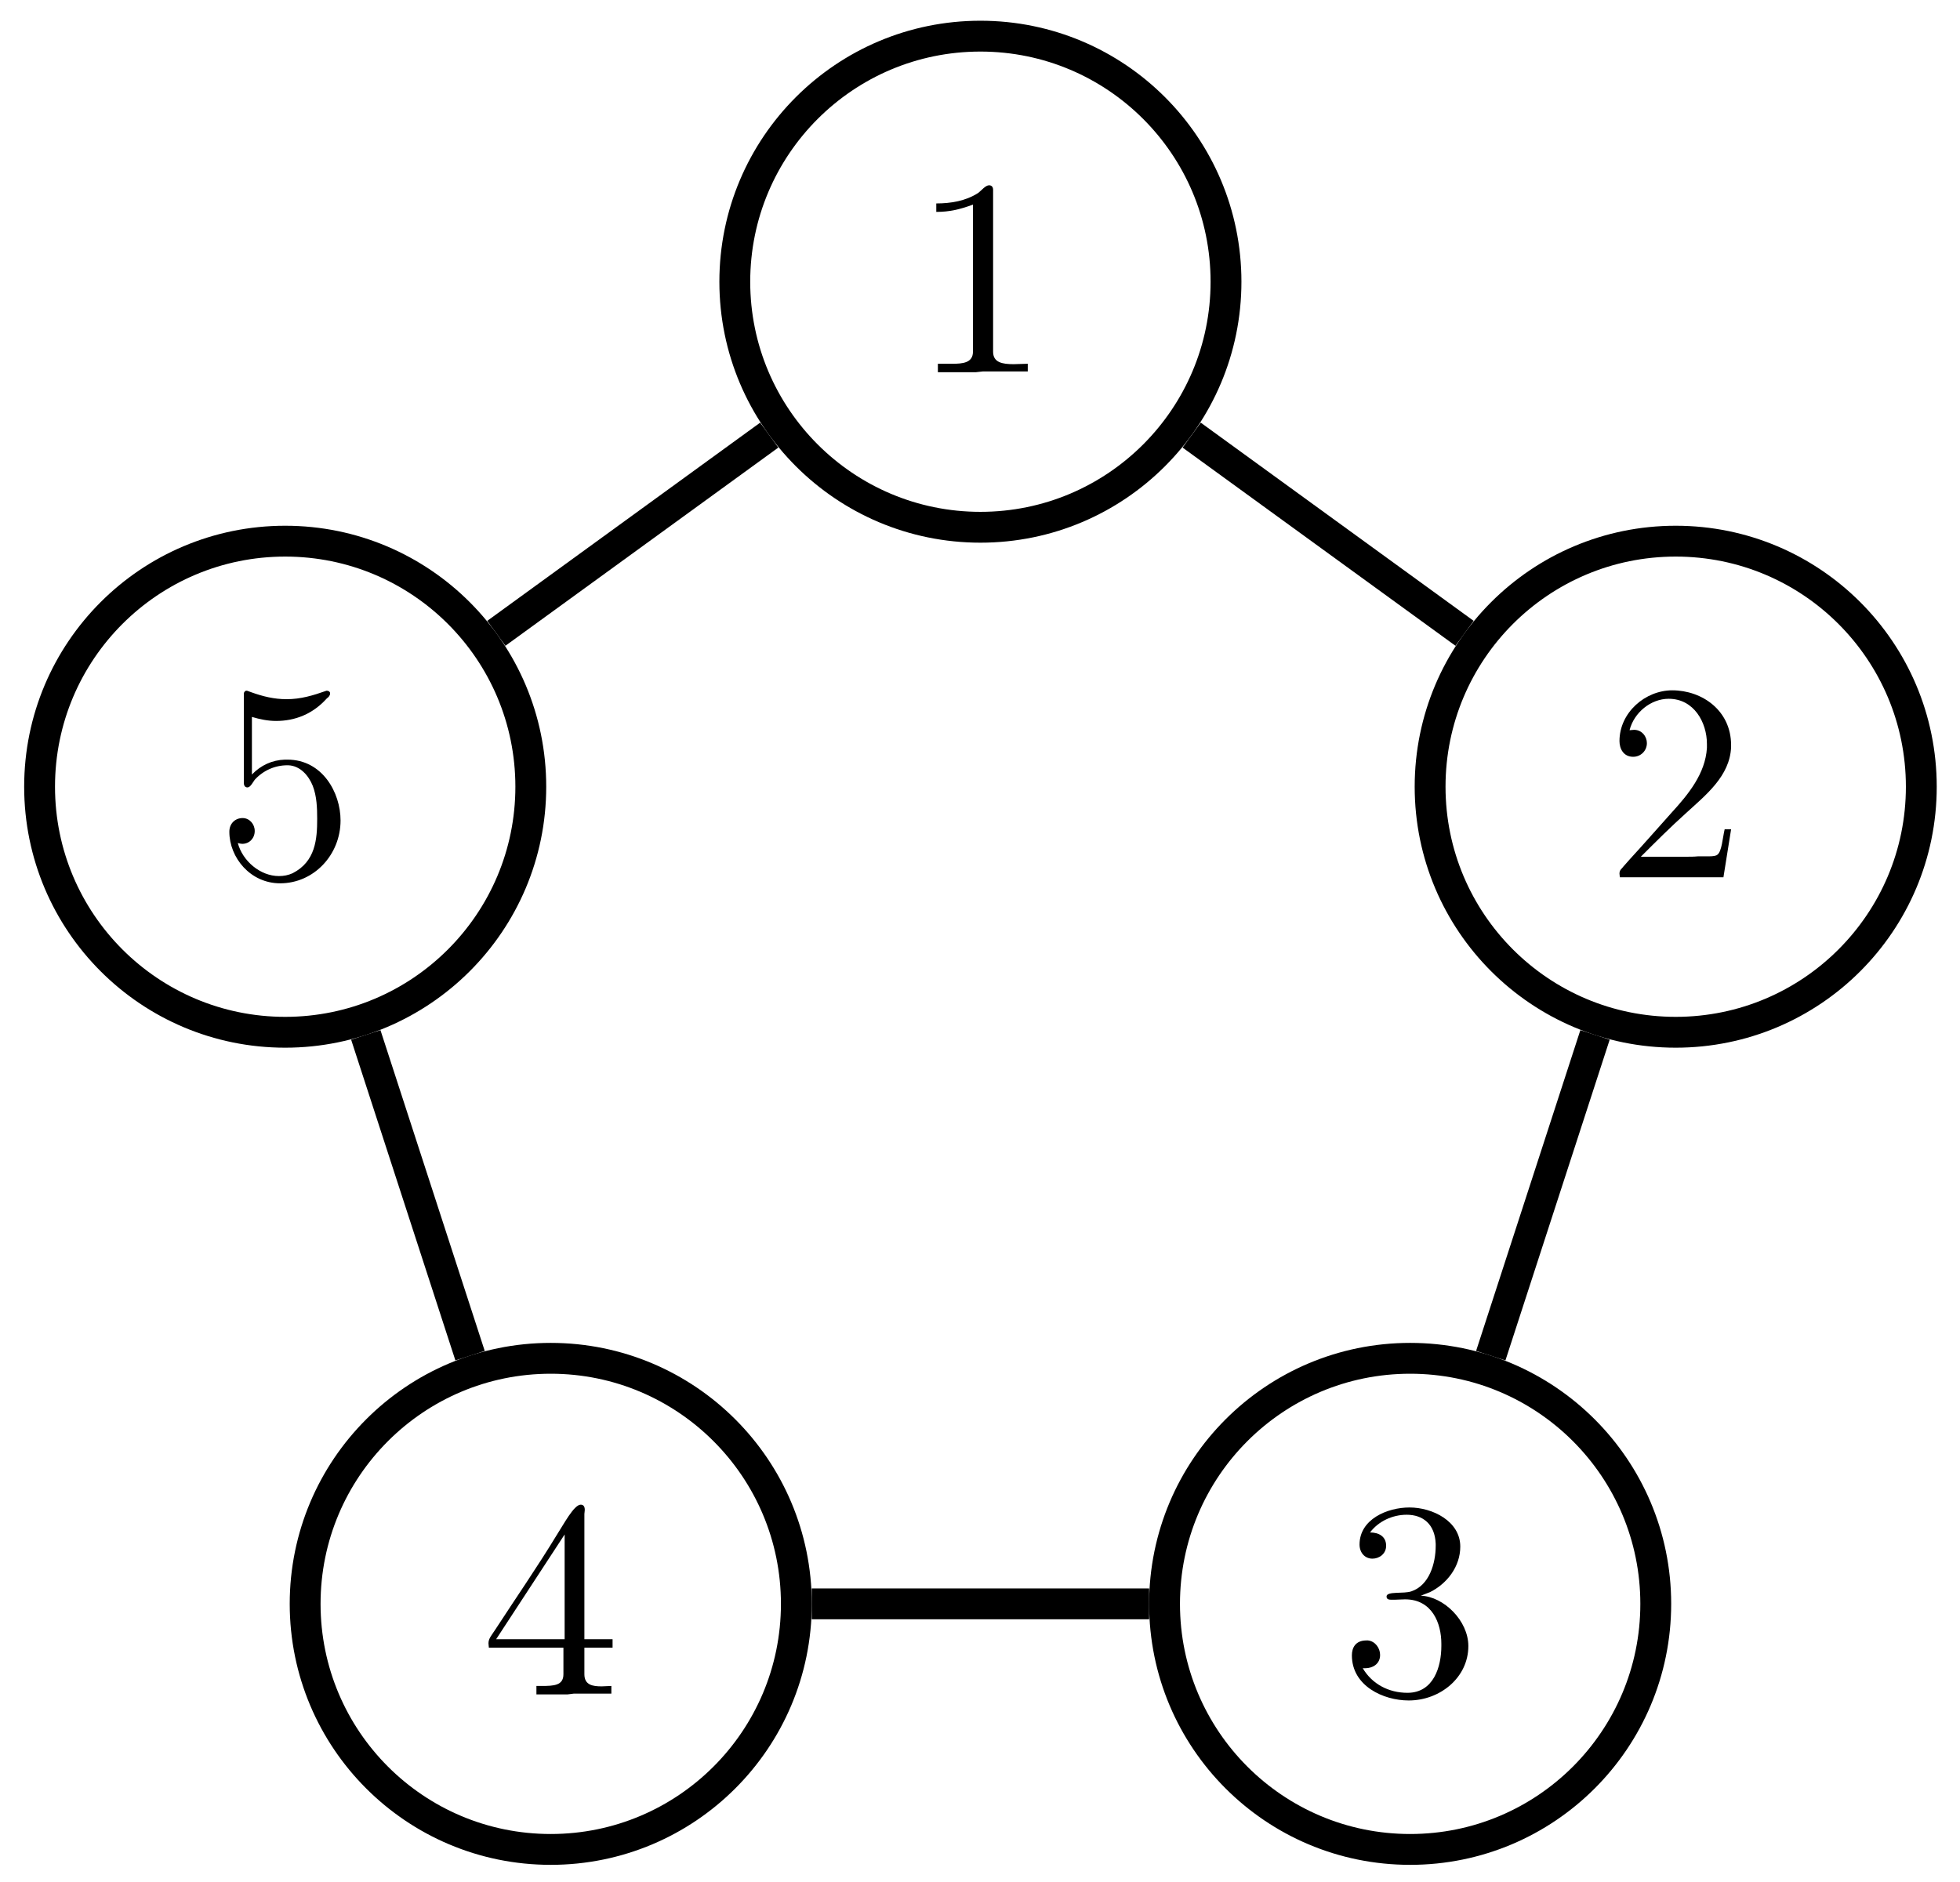 <?xml version="1.0" encoding="UTF-8"?>
<svg xmlns="http://www.w3.org/2000/svg" xmlns:xlink="http://www.w3.org/1999/xlink" width="76pt" height="73pt" viewBox="0 0 76 73" version="1.1">
<defs>
<g>
<symbol overflow="visible" id="glyph0-0">
<path style="stroke:none;" d=""/>
</symbol>
<symbol overflow="visible" id="glyph0-1">
<path style="stroke:none;" d="M 1 -6.562 L 1 -6.234 C 1.516 -6.234 1.906 -6.328 2.422 -6.516 L 2.422 -0.812 C 2.422 -0.375 2.016 -0.344 1.625 -0.344 L 1.062 -0.344 L 1.062 -0.016 L 2.531 -0.016 L 2.812 -0.047 L 4.547 -0.047 L 4.547 -0.344 C 4.375 -0.344 4.172 -0.328 4 -0.328 C 3.562 -0.328 3.203 -0.391 3.203 -0.812 L 3.203 -7.094 C 3.203 -7.188 3.156 -7.266 3.047 -7.266 C 2.906 -7.266 2.75 -7.062 2.625 -6.969 C 2.141 -6.656 1.562 -6.562 1 -6.562 Z M 1 -6.562 "/>
</symbol>
<symbol overflow="visible" id="glyph0-2">
<path style="stroke:none;" d="M 0.922 -5.719 C 1.094 -6.406 1.75 -6.938 2.438 -6.938 C 3.422 -6.938 3.922 -6.016 3.922 -5.188 L 3.922 -5.031 C 3.859 -4.031 3.203 -3.234 2.547 -2.516 C 2 -1.906 1.469 -1.297 0.922 -0.703 L 0.688 -0.438 C 0.625 -0.344 0.531 -0.312 0.531 -0.156 C 0.531 -0.109 0.547 -0.047 0.547 -0.016 L 4.562 -0.016 L 4.859 -1.875 L 4.609 -1.875 C 4.531 -1.547 4.5 -1.016 4.328 -0.891 C 4.281 -0.844 4.141 -0.828 4.016 -0.828 L 3.578 -0.828 C 3.422 -0.812 3.266 -0.812 3.125 -0.812 L 1.359 -0.812 C 1.938 -1.391 2.516 -1.969 3.125 -2.516 C 3.875 -3.203 4.812 -3.938 4.859 -5.062 L 4.859 -5.141 C 4.859 -6.484 3.734 -7.266 2.578 -7.266 C 1.531 -7.266 0.531 -6.406 0.531 -5.297 C 0.531 -5 0.688 -4.688 1.062 -4.688 C 1.359 -4.688 1.594 -4.922 1.594 -5.219 C 1.594 -5.469 1.406 -5.734 1.094 -5.734 C 1.031 -5.734 0.984 -5.719 0.922 -5.719 Z M 0.922 -5.719 "/>
</symbol>
<symbol overflow="visible" id="glyph0-3">
<path style="stroke:none;" d="M 1.156 -6.297 C 1.484 -6.734 2.031 -6.984 2.578 -6.984 C 3.203 -6.984 3.672 -6.625 3.703 -5.859 L 3.703 -5.781 C 3.703 -5.094 3.453 -4.25 2.766 -4.016 C 2.469 -3.906 1.797 -4.031 1.797 -3.812 C 1.797 -3.703 1.891 -3.688 1.984 -3.688 L 2.109 -3.688 C 2.234 -3.688 2.359 -3.703 2.516 -3.703 C 3.562 -3.703 3.922 -2.781 3.922 -1.984 L 3.922 -1.891 C 3.922 -1.094 3.625 -0.078 2.609 -0.078 C 1.875 -0.078 1.234 -0.422 0.875 -1.031 L 0.969 -1.031 C 1.25 -1.031 1.547 -1.188 1.547 -1.547 C 1.547 -1.812 1.359 -2.078 1.078 -2.109 L 1.016 -2.109 C 0.594 -2.109 0.453 -1.828 0.453 -1.531 C 0.453 -0.344 1.672 0.219 2.656 0.219 C 3.875 0.219 4.969 -0.672 4.969 -1.891 C 4.969 -2.875 4.016 -3.812 3.125 -3.844 C 3.234 -3.891 3.375 -3.938 3.484 -3.984 C 4.141 -4.312 4.656 -4.969 4.656 -5.75 C 4.656 -6.734 3.578 -7.266 2.688 -7.266 C 1.828 -7.266 0.75 -6.812 0.75 -5.828 C 0.75 -5.516 0.953 -5.281 1.25 -5.281 C 1.516 -5.281 1.781 -5.469 1.781 -5.781 C 1.781 -6.141 1.5 -6.297 1.156 -6.297 Z M 1.156 -6.297 "/>
</symbol>
<symbol overflow="visible" id="glyph0-4">
<path style="stroke:none;" d="M 0.312 -1.828 L 3.203 -1.828 L 3.203 -0.797 C 3.203 -0.359 2.828 -0.344 2.359 -0.344 L 2.156 -0.344 L 2.156 -0.016 L 3.359 -0.016 L 3.609 -0.047 L 5.062 -0.047 L 5.062 -0.344 C 4.938 -0.344 4.812 -0.328 4.688 -0.328 C 4.344 -0.328 4.016 -0.375 4.016 -0.797 L 4.016 -1.828 L 5.109 -1.828 L 5.109 -2.156 L 4.016 -2.156 L 4.016 -7.016 C 4.016 -7.062 4.031 -7.109 4.031 -7.172 C 4.031 -7.297 3.984 -7.375 3.875 -7.375 C 3.609 -7.375 3.203 -6.594 2.938 -6.188 C 2.188 -4.953 1.344 -3.734 0.562 -2.531 C 0.422 -2.312 0.297 -2.188 0.297 -2 C 0.297 -1.938 0.312 -1.875 0.312 -1.828 Z M 0.594 -2.156 L 3.25 -6.219 L 3.25 -2.156 Z M 0.594 -2.156 "/>
</symbol>
<symbol overflow="visible" id="glyph0-5">
<path style="stroke:none;" d="M 0.875 -1.344 C 0.922 -1.328 1 -1.312 1.047 -1.312 C 1.328 -1.312 1.531 -1.531 1.531 -1.812 C 1.531 -2.078 1.328 -2.312 1.062 -2.312 C 0.781 -2.312 0.547 -2.109 0.547 -1.781 C 0.547 -0.781 1.359 0.219 2.516 0.219 C 3.828 0.219 4.859 -0.891 4.859 -2.219 C 4.859 -3.297 4.156 -4.578 2.797 -4.578 L 2.703 -4.578 C 2.203 -4.562 1.766 -4.359 1.422 -4 L 1.422 -6.234 C 1.734 -6.141 2.047 -6.078 2.359 -6.078 C 3.094 -6.078 3.781 -6.344 4.328 -6.953 C 4.391 -7 4.453 -7.062 4.453 -7.141 L 4.453 -7.172 C 4.438 -7.219 4.391 -7.25 4.328 -7.25 L 4.312 -7.25 C 3.781 -7.062 3.312 -6.922 2.766 -6.922 C 2.281 -6.922 1.844 -7.031 1.406 -7.188 C 1.359 -7.203 1.281 -7.234 1.234 -7.25 L 1.203 -7.25 C 1.156 -7.25 1.125 -7.203 1.109 -7.156 L 1.109 -3.672 C 1.109 -3.594 1.141 -3.5 1.25 -3.5 C 1.359 -3.5 1.453 -3.688 1.531 -3.797 C 1.859 -4.156 2.312 -4.359 2.797 -4.359 L 2.828 -4.359 C 3.297 -4.344 3.625 -3.953 3.781 -3.562 C 3.938 -3.156 3.953 -2.703 3.953 -2.281 C 3.953 -1.5 3.891 -0.625 3 -0.172 C 2.828 -0.094 2.656 -0.062 2.469 -0.062 C 1.75 -0.062 1.062 -0.641 0.875 -1.344 Z M 0.875 -1.344 "/>
</symbol>
</g>
</defs>
<g id="surface1">
<path style="fill:none;stroke-width:1.196;stroke-linecap:butt;stroke-linejoin:miter;stroke:rgb(0%,0%,0%);stroke-opacity:1;stroke-miterlimit:10;" d="M 9.522 28.345 C 9.522 33.607 5.26 37.869 -0.001 37.869 C -5.259 37.869 -9.525 33.607 -9.525 28.345 C -9.525 23.087 -5.259 18.822 -0.001 18.822 C 5.26 18.822 9.522 23.087 9.522 28.345 Z M 9.522 28.345 " transform="matrix(1,0,0,-1,38.017,39.271)"/>
<g style="fill:rgb(0%,0%,0%);fill-opacity:1;">
  <use xlink:href="#glyph0-1" x="35.305" y="14.452"/>
</g>
<path style="fill:none;stroke-width:1.196;stroke-linecap:butt;stroke-linejoin:miter;stroke:rgb(0%,0%,0%);stroke-opacity:1;stroke-miterlimit:10;" d="M 36.483 8.759 C 36.483 14.021 32.221 18.283 26.96 18.283 C 21.698 18.283 17.436 14.021 17.436 8.759 C 17.436 3.501 21.698 -0.764 26.96 -0.764 C 32.221 -0.764 36.483 3.501 36.483 8.759 Z M 36.483 8.759 " transform="matrix(1,0,0,-1,38.017,39.271)"/>
<g style="fill:rgb(0%,0%,0%);fill-opacity:1;">
  <use xlink:href="#glyph0-2" x="62.265" y="34.039"/>
</g>
<path style="fill:none;stroke-width:1.196;stroke-linecap:butt;stroke-linejoin:miter;stroke:rgb(0%,0%,0%);stroke-opacity:1;stroke-miterlimit:10;" d="M 26.186 -22.932 C 26.186 -17.674 21.921 -13.409 16.663 -13.409 C 11.401 -13.409 7.139 -17.674 7.139 -22.932 C 7.139 -28.194 11.401 -32.456 16.663 -32.456 C 21.921 -32.456 26.186 -28.194 26.186 -22.932 Z M 26.186 -22.932 " transform="matrix(1,0,0,-1,38.017,39.271)"/>
<g style="fill:rgb(0%,0%,0%);fill-opacity:1;">
  <use xlink:href="#glyph0-3" x="51.967" y="65.731"/>
</g>
<path style="fill:none;stroke-width:1.196;stroke-linecap:butt;stroke-linejoin:miter;stroke:rgb(0%,0%,0%);stroke-opacity:1;stroke-miterlimit:10;" d="M -7.138 -22.932 C -7.138 -17.674 -11.404 -13.409 -16.662 -13.409 C -21.923 -13.409 -26.185 -17.674 -26.185 -22.932 C -26.185 -28.194 -21.923 -32.456 -16.662 -32.456 C -11.404 -32.456 -7.138 -28.194 -7.138 -22.932 Z M -7.138 -22.932 " transform="matrix(1,0,0,-1,38.017,39.271)"/>
<g style="fill:rgb(0%,0%,0%);fill-opacity:1;">
  <use xlink:href="#glyph0-4" x="18.644" y="65.731"/>
</g>
<path style="fill:none;stroke-width:1.196;stroke-linecap:butt;stroke-linejoin:miter;stroke:rgb(0%,0%,0%);stroke-opacity:1;stroke-miterlimit:10;" d="M -17.435 8.759 C -17.435 14.021 -21.701 18.283 -26.958 18.283 C -32.22 18.283 -36.482 14.021 -36.482 8.759 C -36.482 3.501 -32.22 -0.764 -26.958 -0.764 C -21.701 -0.764 -17.435 3.501 -17.435 8.759 Z M -17.435 8.759 " transform="matrix(1,0,0,-1,38.017,39.271)"/>
<g style="fill:rgb(0%,0%,0%);fill-opacity:1;">
  <use xlink:href="#glyph0-5" x="8.346" y="34.039"/>
</g>
<path style="fill:none;stroke-width:1.196;stroke-linecap:butt;stroke-linejoin:miter;stroke:rgb(0%,0%,0%);stroke-opacity:1;stroke-miterlimit:10;" d="M 8.19 22.396 L 18.772 14.709 " transform="matrix(1,0,0,-1,38.017,39.271)"/>
<path style="fill:none;stroke-width:1.196;stroke-linecap:butt;stroke-linejoin:miter;stroke:rgb(0%,0%,0%);stroke-opacity:1;stroke-miterlimit:10;" d="M 23.831 -0.866 L 19.788 -13.307 " transform="matrix(1,0,0,-1,38.017,39.271)"/>
<path style="fill:none;stroke-width:1.196;stroke-linecap:butt;stroke-linejoin:miter;stroke:rgb(0%,0%,0%);stroke-opacity:1;stroke-miterlimit:10;" d="M 6.542 -22.932 L -6.54 -22.932 " transform="matrix(1,0,0,-1,38.017,39.271)"/>
<path style="fill:none;stroke-width:1.196;stroke-linecap:butt;stroke-linejoin:miter;stroke:rgb(0%,0%,0%);stroke-opacity:1;stroke-miterlimit:10;" d="M -19.79 -13.307 L -23.833 -0.866 " transform="matrix(1,0,0,-1,38.017,39.271)"/>
<path style="fill:none;stroke-width:1.196;stroke-linecap:butt;stroke-linejoin:miter;stroke:rgb(0%,0%,0%);stroke-opacity:1;stroke-miterlimit:10;" d="M -18.771 14.709 L -8.189 22.396 " transform="matrix(1,0,0,-1,38.017,39.271)"/>
</g>
</svg>
